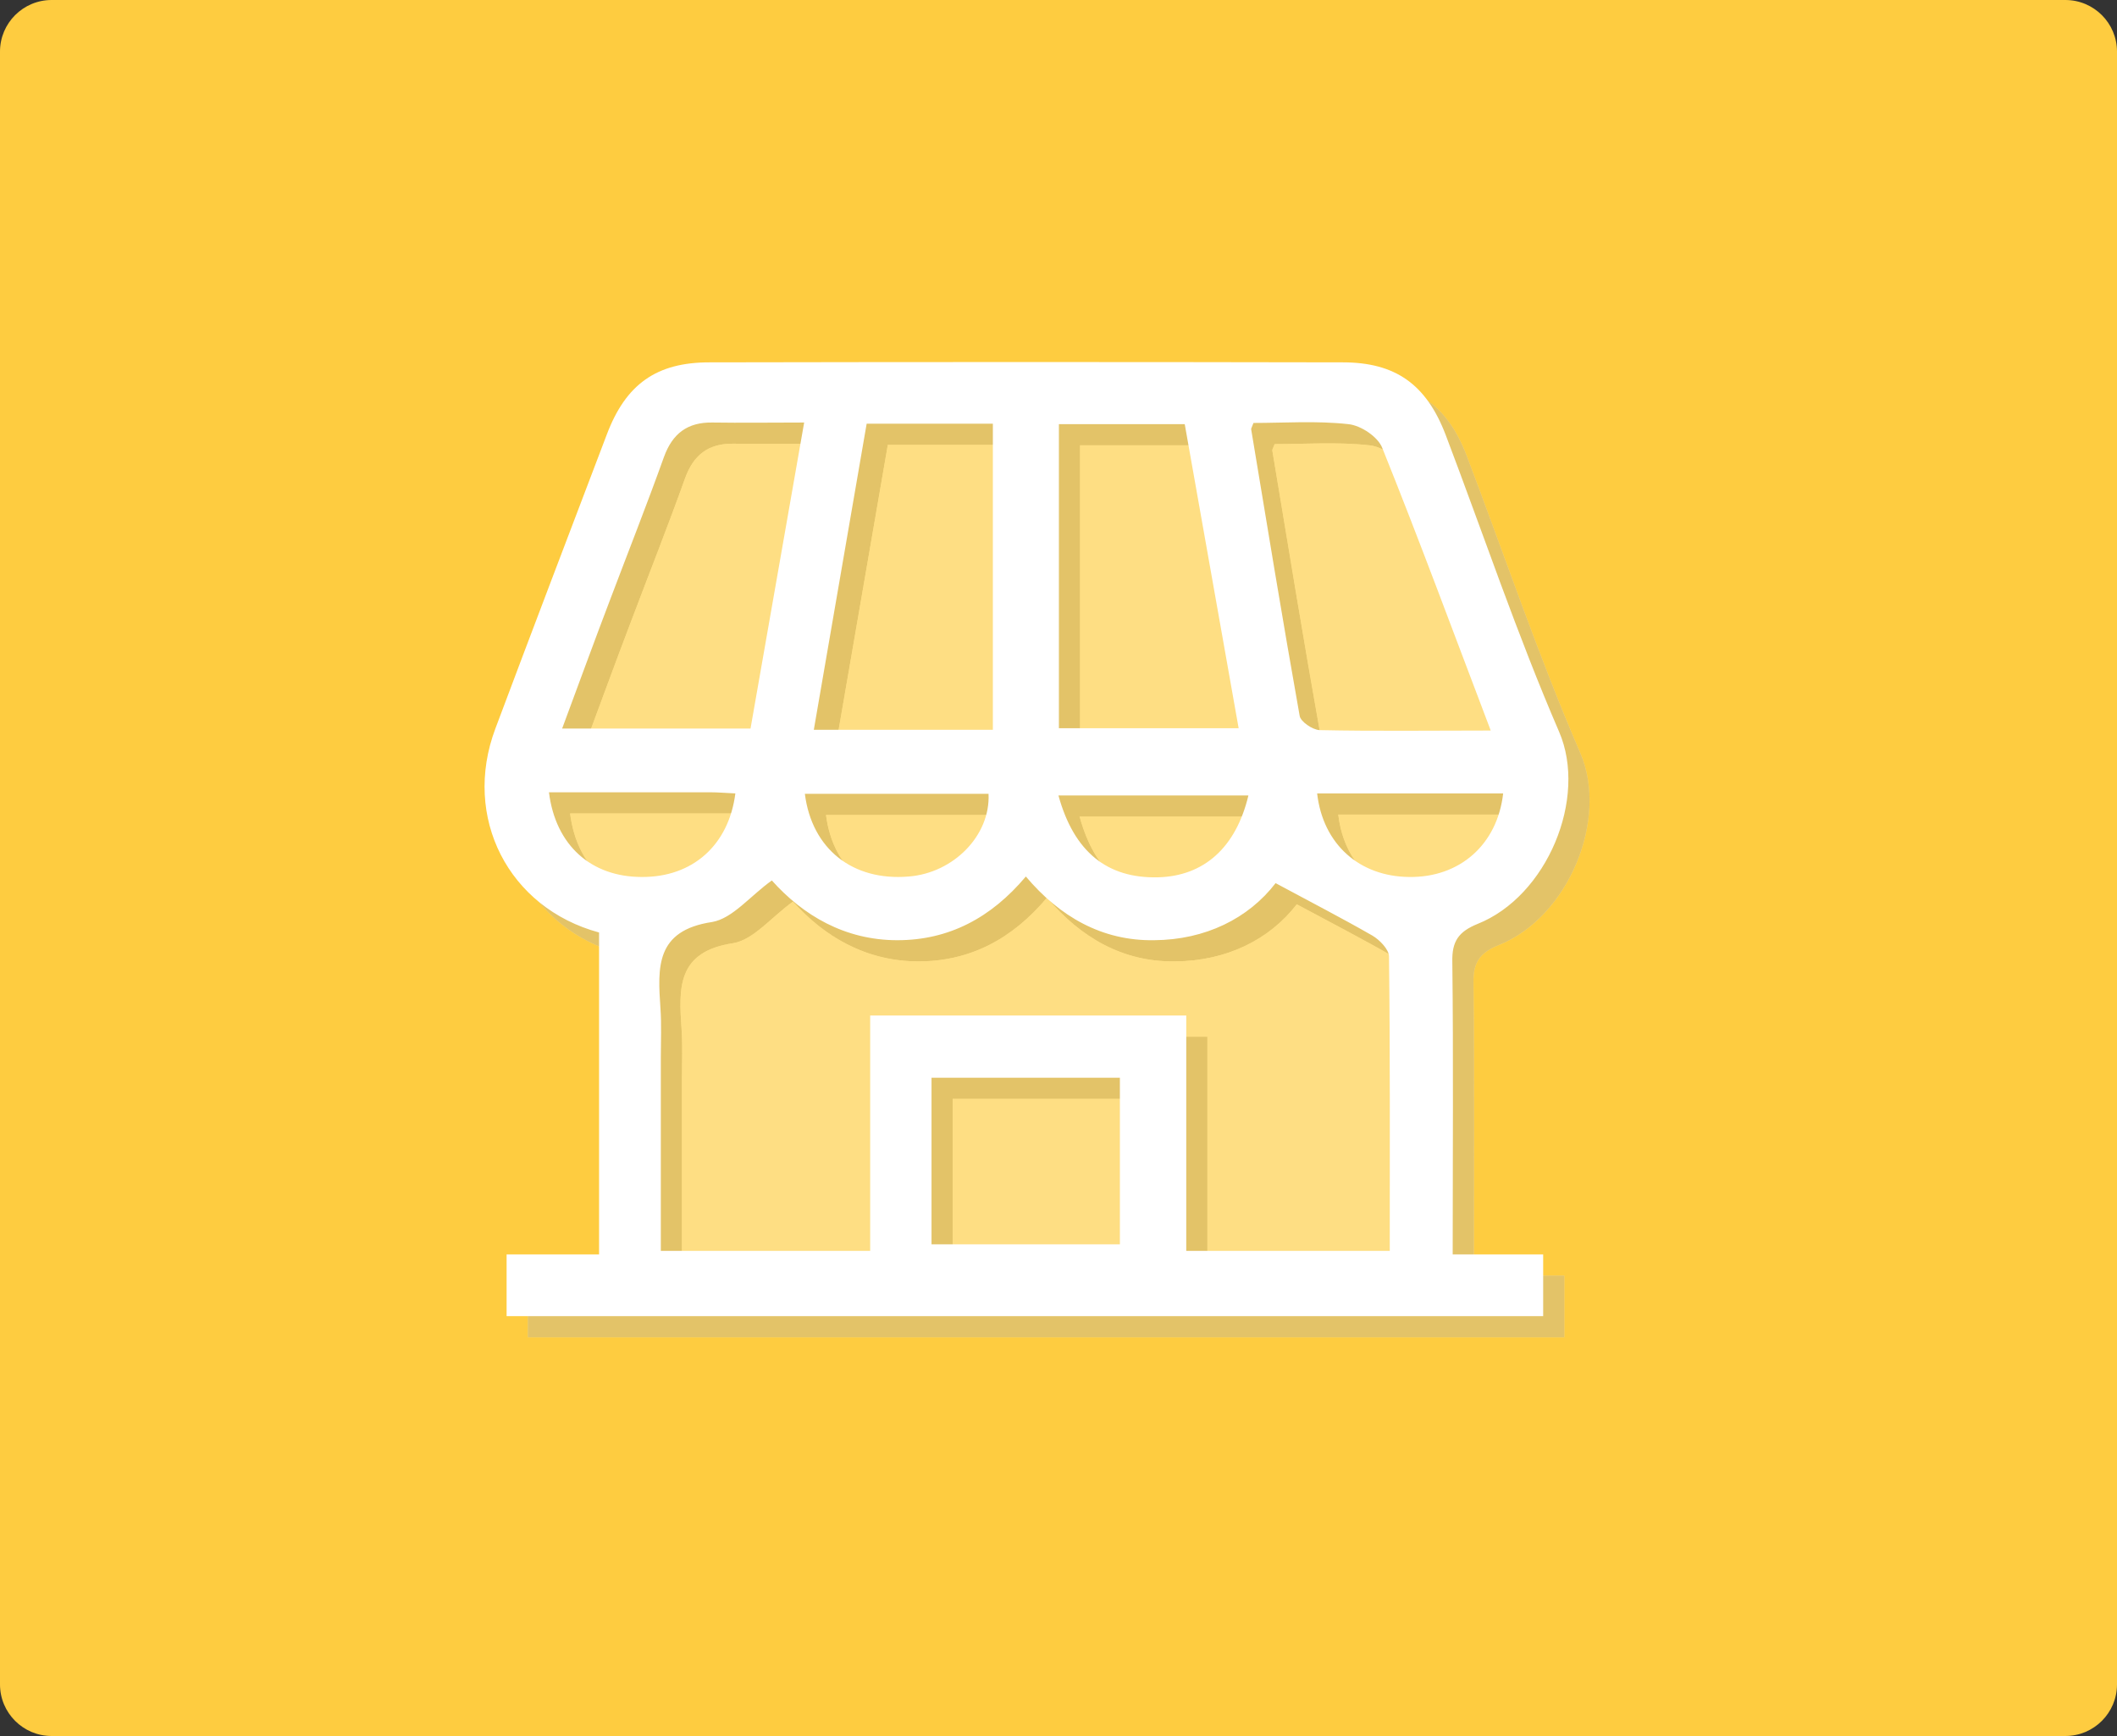 <?xml version="1.0" encoding="utf-8"?>
<!-- Generator: Adobe Illustrator 16.0.0, SVG Export Plug-In . SVG Version: 6.00 Build 0)  -->
<!DOCTYPE svg PUBLIC "-//W3C//DTD SVG 1.1//EN" "http://www.w3.org/Graphics/SVG/1.1/DTD/svg11.dtd">
<svg version="1.1" id="Layer_1" xmlns="http://www.w3.org/2000/svg" xmlns:xlink="http://www.w3.org/1999/xlink" x="0px" y="0px"
	 width="100px" height="82px" viewBox="0 0 100 82" enable-background="new 0 0 100 82" xml:space="preserve">
<rect x="0" y="0" width="100" height="82" fill="#333333" stroke="none"/>
<g>
	<path fill="#FECC40" d="M100,79.562C100,80.908,98.908,82,97.561,82H2.439C1.092,82,0,80.908,0,79.562V2.438
		C0,1.092,1.092,0,2.439,0h95.121C98.908,0,100,1.092,100,2.438V79.562z"/>
	<g opacity="0.35">
		<path fill="#FFFFFF" d="M69.62,60.252c0-4.75,0.037-9.282-0.017-13.83c-0.021-0.957,0.293-1.413,1.189-1.779
			c3.286-1.305,5.213-5.944,3.853-9.082c-1.98-4.586-3.578-9.337-5.355-14.016c-0.917-2.4-2.386-3.429-4.861-3.429
			c-9.962-0.02-19.942-0.02-29.921,0c-2.497,0-3.945,1.028-4.845,3.409c-1.759,4.625-3.521,9.246-5.263,13.889
			c-1.578,4.201,0.624,8.475,4.898,9.632c0,5.042,0,10.071,0,15.206c-1.525,0-2.937,0-4.368,0c0,1.064,0,2.001,0,2.916
			c16.381,0,32.673,0,48.964,0c0-1.006,0-1.906,0-2.916C72.5,60.252,71.197,60.252,69.62,60.252z"/>
		<path fill-rule="evenodd" clip-rule="evenodd" fill="#B3B3B3" d="M69.62,60.252c1.577,0,2.88,0,4.274,0c0,1.01,0,1.91,0,2.916
			c-16.291,0-32.583,0-48.964,0c0-0.915,0-1.852,0-2.916c1.432,0,2.843,0,4.368,0c0-5.135,0-10.164,0-15.206
			c-4.274-1.157-6.477-5.431-4.898-9.632c1.741-4.643,3.504-9.264,5.263-13.889c0.899-2.381,2.348-3.409,4.845-3.409
			c9.979-0.02,19.959-0.02,29.921,0c2.476,0,3.944,1.028,4.861,3.429c1.777,4.679,3.375,9.43,5.355,14.016
			c1.36,3.138-0.566,7.777-3.853,9.082c-0.896,0.366-1.21,0.822-1.189,1.779C69.657,50.97,69.62,55.502,69.62,60.252z
			 M61.255,42.715c-1.284,1.67-3.322,2.68-5.742,2.696c-2.46,0.038-4.461-1.118-6.055-3.009c-1.652,1.965-3.65,3.009-6.071,3.009
			c-2.478,0-4.458-1.176-5.928-2.823c-1.025,0.732-1.852,1.797-2.822,1.963c-2.681,0.401-2.571,2.145-2.44,4.071
			c0.055,0.771,0.018,1.542,0.018,2.312c0,3.043,0,6.089,0,9.152c3.338,0,6.529,0,9.889,0c0-3.796,0-7.502,0-11.118
			c5.043,0,9.925,0,14.931,0c0,3.78,0,7.432,0,11.118c3.265,0,6.403,0,9.613,0c0-4.694,0.019-9.3-0.036-13.905
			c0-0.33-0.44-0.787-0.787-0.989C64.391,44.368,62.923,43.614,61.255,42.715z M38.986,20.958c-1.582,0-2.955,0.021-4.332,0
			c-1.173-0.019-1.888,0.512-2.293,1.634c-0.808,2.255-1.688,4.476-2.533,6.713c-0.77,2.017-1.504,4.039-2.275,6.109
			c3.084,0,5.965,0,8.899,0C37.294,30.608,38.12,25.912,38.986,20.958z M71.417,35.507c-1.76-4.625-3.375-9.007-5.119-13.338
			c-0.198-0.534-1.023-1.081-1.614-1.135c-1.503-0.166-3.026-0.056-4.474-0.056c-0.073,0.2-0.11,0.256-0.11,0.292
			c0.75,4.513,1.486,9.024,2.291,13.538c0.037,0.275,0.606,0.661,0.937,0.679C65.914,35.543,68.519,35.507,71.417,35.507z
			 M51.019,21.035c0,4.858,0,9.61,0,14.362c2.881,0,5.647,0,8.49,0c-0.86-4.861-1.705-9.596-2.546-14.362
			C54.942,21.035,53.053,21.035,51.019,21.035z M47.9,35.471c0-4.898,0-9.67,0-14.457c-2,0-3.891,0-5.962,0
			c-0.827,4.787-1.652,9.576-2.496,14.457C42.377,35.471,45.075,35.471,47.9,35.471z M53.9,59.775c0-2.731,0-5.317,0-7.869
			c-3.046,0-5.983,0-8.898,0c0,2.698,0,5.266,0,7.869C48.01,59.775,50.909,59.775,53.9,59.775z M59.971,38.572
			c-3.029,0-5.981,0-8.974,0c0.737,2.679,2.312,3.923,4.698,3.868C57.877,42.385,59.384,41.03,59.971,38.572z M26.931,38.423
			c0.312,2.514,1.998,4.001,4.385,4.001c2.401,0.016,4.108-1.505,4.42-3.947c-0.403-0.015-0.808-0.054-1.209-0.054
			C32.031,38.423,29.535,38.423,26.931,38.423z M63.217,38.477c0.275,2.404,2.001,3.926,4.347,3.947
			c2.387,0.033,4.165-1.526,4.44-3.947C69.105,38.477,66.208,38.477,63.217,38.477z M39.019,38.497
			c0.331,2.606,2.258,4.127,4.899,3.906c2.128-0.165,3.872-1.945,3.777-3.906C44.816,38.497,41.917,38.497,39.019,38.497z"/>
		<path fill-rule="evenodd" clip-rule="evenodd" fill="#FFFFFF" d="M61.255,42.715c1.668,0.898,3.136,1.652,4.568,2.478
			c0.347,0.202,0.787,0.659,0.787,0.989c0.055,4.605,0.036,9.211,0.036,13.905c-3.21,0-6.349,0-9.613,0c0-3.687,0-7.338,0-11.118
			c-5.006,0-9.888,0-14.931,0c0,3.616,0,7.322,0,11.118c-3.359,0-6.551,0-9.889,0c0-3.063,0-6.109,0-9.152
			c0-0.771,0.037-1.541-0.018-2.312c-0.131-1.927-0.24-3.67,2.44-4.071c0.971-0.166,1.797-1.23,2.822-1.963
			c1.47,1.647,3.45,2.823,5.928,2.823c2.421,0,4.419-1.044,6.071-3.009c1.594,1.891,3.595,3.047,6.055,3.009
			C57.933,45.395,59.971,44.385,61.255,42.715z"/>
		<path fill-rule="evenodd" clip-rule="evenodd" fill="#FFFFFF" d="M38.986,20.958c-0.866,4.953-1.691,9.649-2.534,14.456
			c-2.935,0-5.815,0-8.899,0c0.771-2.07,1.506-4.093,2.275-6.109c0.845-2.237,1.726-4.458,2.533-6.713
			c0.405-1.122,1.12-1.652,2.293-1.634C36.031,20.979,37.404,20.958,38.986,20.958z"/>
		<path fill-rule="evenodd" clip-rule="evenodd" fill="#FFFFFF" d="M71.417,35.507c-2.897,0-5.503,0.036-8.09-0.02
			c-0.33-0.018-0.899-0.403-0.937-0.679c-0.805-4.514-1.541-9.025-2.291-13.538c0-0.036,0.037-0.092,0.11-0.292
			c1.447,0,2.971-0.11,4.474,0.056c0.591,0.054,1.416,0.601,1.614,1.135C68.042,26.5,69.657,30.882,71.417,35.507z"/>
		<path fill-rule="evenodd" clip-rule="evenodd" fill="#FFFFFF" d="M51.019,21.035c2.034,0,3.923,0,5.944,0
			c0.841,4.767,1.686,9.501,2.546,14.362c-2.843,0-5.609,0-8.49,0C51.019,30.645,51.019,25.893,51.019,21.035z"/>
		<path fill-rule="evenodd" clip-rule="evenodd" fill="#FFFFFF" d="M47.9,35.471c-2.825,0-5.522,0-8.458,0
			c0.844-4.881,1.669-9.67,2.496-14.457c2.071,0,3.962,0,5.962,0C47.9,25.801,47.9,30.573,47.9,35.471z"/>
		<path fill-rule="evenodd" clip-rule="evenodd" fill="#FFFFFF" d="M53.9,59.775c-2.991,0-5.89,0-8.898,0c0-2.604,0-5.171,0-7.869
			c2.915,0,5.853,0,8.898,0C53.9,54.458,53.9,57.043,53.9,59.775z"/>
		<path fill-rule="evenodd" clip-rule="evenodd" fill="#FFFFFF" d="M59.971,38.572c-0.587,2.458-2.094,3.813-4.275,3.868
			c-2.387,0.055-3.961-1.189-4.698-3.868C53.99,38.572,56.942,38.572,59.971,38.572z"/>
		<path fill-rule="evenodd" clip-rule="evenodd" fill="#FFFFFF" d="M26.931,38.423c2.604,0,5.1,0,7.596,0
			c0.401,0,0.806,0.039,1.209,0.054c-0.312,2.442-2.019,3.963-4.42,3.947C28.929,42.424,27.244,40.937,26.931,38.423z"/>
		<path fill-rule="evenodd" clip-rule="evenodd" fill="#FFFFFF" d="M63.217,38.477c2.991,0,5.888,0,8.787,0
			c-0.275,2.421-2.054,3.98-4.44,3.947C65.218,42.403,63.493,40.881,63.217,38.477z"/>
		<path fill-rule="evenodd" clip-rule="evenodd" fill="#FFFFFF" d="M39.019,38.497c2.898,0,5.797,0,8.677,0
			c0.095,1.961-1.649,3.741-3.777,3.906C41.277,42.624,39.35,41.103,39.019,38.497z"/>
	</g>
	<g>
		<path fill-rule="evenodd" clip-rule="evenodd" fill="#FFFFFF" d="M68.62,59.252c1.577,0,2.88,0,4.274,0c0,1.01,0,1.91,0,2.916
			c-16.291,0-32.583,0-48.964,0c0-0.915,0-1.852,0-2.916c1.432,0,2.843,0,4.368,0c0-5.135,0-10.164,0-15.206
			c-4.274-1.157-6.477-5.431-4.898-9.632c1.741-4.643,3.504-9.264,5.263-13.889c0.899-2.381,2.348-3.409,4.845-3.409
			c9.979-0.02,19.959-0.02,29.921,0c2.476,0,3.944,1.028,4.861,3.429c1.777,4.679,3.375,9.43,5.355,14.016
			c1.36,3.138-0.566,7.777-3.853,9.082c-0.896,0.366-1.21,0.822-1.189,1.779C68.657,49.97,68.62,54.502,68.62,59.252z
			 M60.255,41.715c-1.284,1.67-3.322,2.68-5.742,2.696c-2.46,0.038-4.461-1.118-6.055-3.009c-1.652,1.965-3.65,3.009-6.071,3.009
			c-2.478,0-4.458-1.176-5.928-2.823c-1.025,0.732-1.852,1.797-2.822,1.963c-2.681,0.401-2.571,2.145-2.44,4.071
			c0.055,0.771,0.018,1.542,0.018,2.312c0,3.043,0,6.089,0,9.152c3.338,0,6.529,0,9.889,0c0-3.796,0-7.502,0-11.118
			c5.043,0,9.925,0,14.931,0c0,3.78,0,7.432,0,11.118c3.265,0,6.403,0,9.613,0c0-4.694,0.019-9.3-0.036-13.905
			c0-0.33-0.44-0.787-0.787-0.989C63.391,43.368,61.923,42.614,60.255,41.715z M37.986,19.958c-1.582,0-2.955,0.021-4.332,0
			c-1.173-0.019-1.888,0.512-2.293,1.634c-0.808,2.255-1.688,4.476-2.533,6.713c-0.77,2.017-1.504,4.039-2.275,6.109
			c3.084,0,5.965,0,8.899,0C36.294,29.608,37.12,24.912,37.986,19.958z M70.417,34.507c-1.76-4.625-3.375-9.007-5.119-13.338
			c-0.198-0.534-1.023-1.081-1.614-1.135c-1.503-0.166-3.026-0.056-4.474-0.056c-0.073,0.2-0.11,0.256-0.11,0.292
			c0.75,4.513,1.486,9.024,2.291,13.538c0.037,0.275,0.606,0.661,0.937,0.679C64.914,34.543,67.519,34.507,70.417,34.507z
			 M50.019,20.035c0,4.858,0,9.61,0,14.362c2.881,0,5.647,0,8.49,0c-0.86-4.861-1.705-9.596-2.546-14.362
			C53.942,20.035,52.053,20.035,50.019,20.035z M46.9,34.471c0-4.898,0-9.67,0-14.457c-2,0-3.891,0-5.962,0
			c-0.827,4.787-1.652,9.576-2.496,14.457C41.377,34.471,44.075,34.471,46.9,34.471z M52.9,58.775c0-2.731,0-5.317,0-7.869
			c-3.046,0-5.983,0-8.898,0c0,2.698,0,5.266,0,7.869C47.01,58.775,49.909,58.775,52.9,58.775z M58.971,37.572
			c-3.029,0-5.981,0-8.974,0c0.737,2.679,2.312,3.923,4.698,3.868C56.877,41.385,58.384,40.03,58.971,37.572z M25.931,37.423
			c0.312,2.514,1.998,4.001,4.385,4.001c2.401,0.016,4.108-1.505,4.42-3.947c-0.403-0.015-0.808-0.054-1.209-0.054
			C31.031,37.423,28.535,37.423,25.931,37.423z M62.217,37.477c0.275,2.404,2.001,3.926,4.347,3.947
			c2.387,0.033,4.165-1.526,4.44-3.947C68.105,37.477,65.208,37.477,62.217,37.477z M38.019,37.497
			c0.331,2.606,2.258,4.127,4.899,3.906c2.128-0.165,3.872-1.945,3.777-3.906C43.816,37.497,40.917,37.497,38.019,37.497z"/>
	</g>
</g>
</svg>
